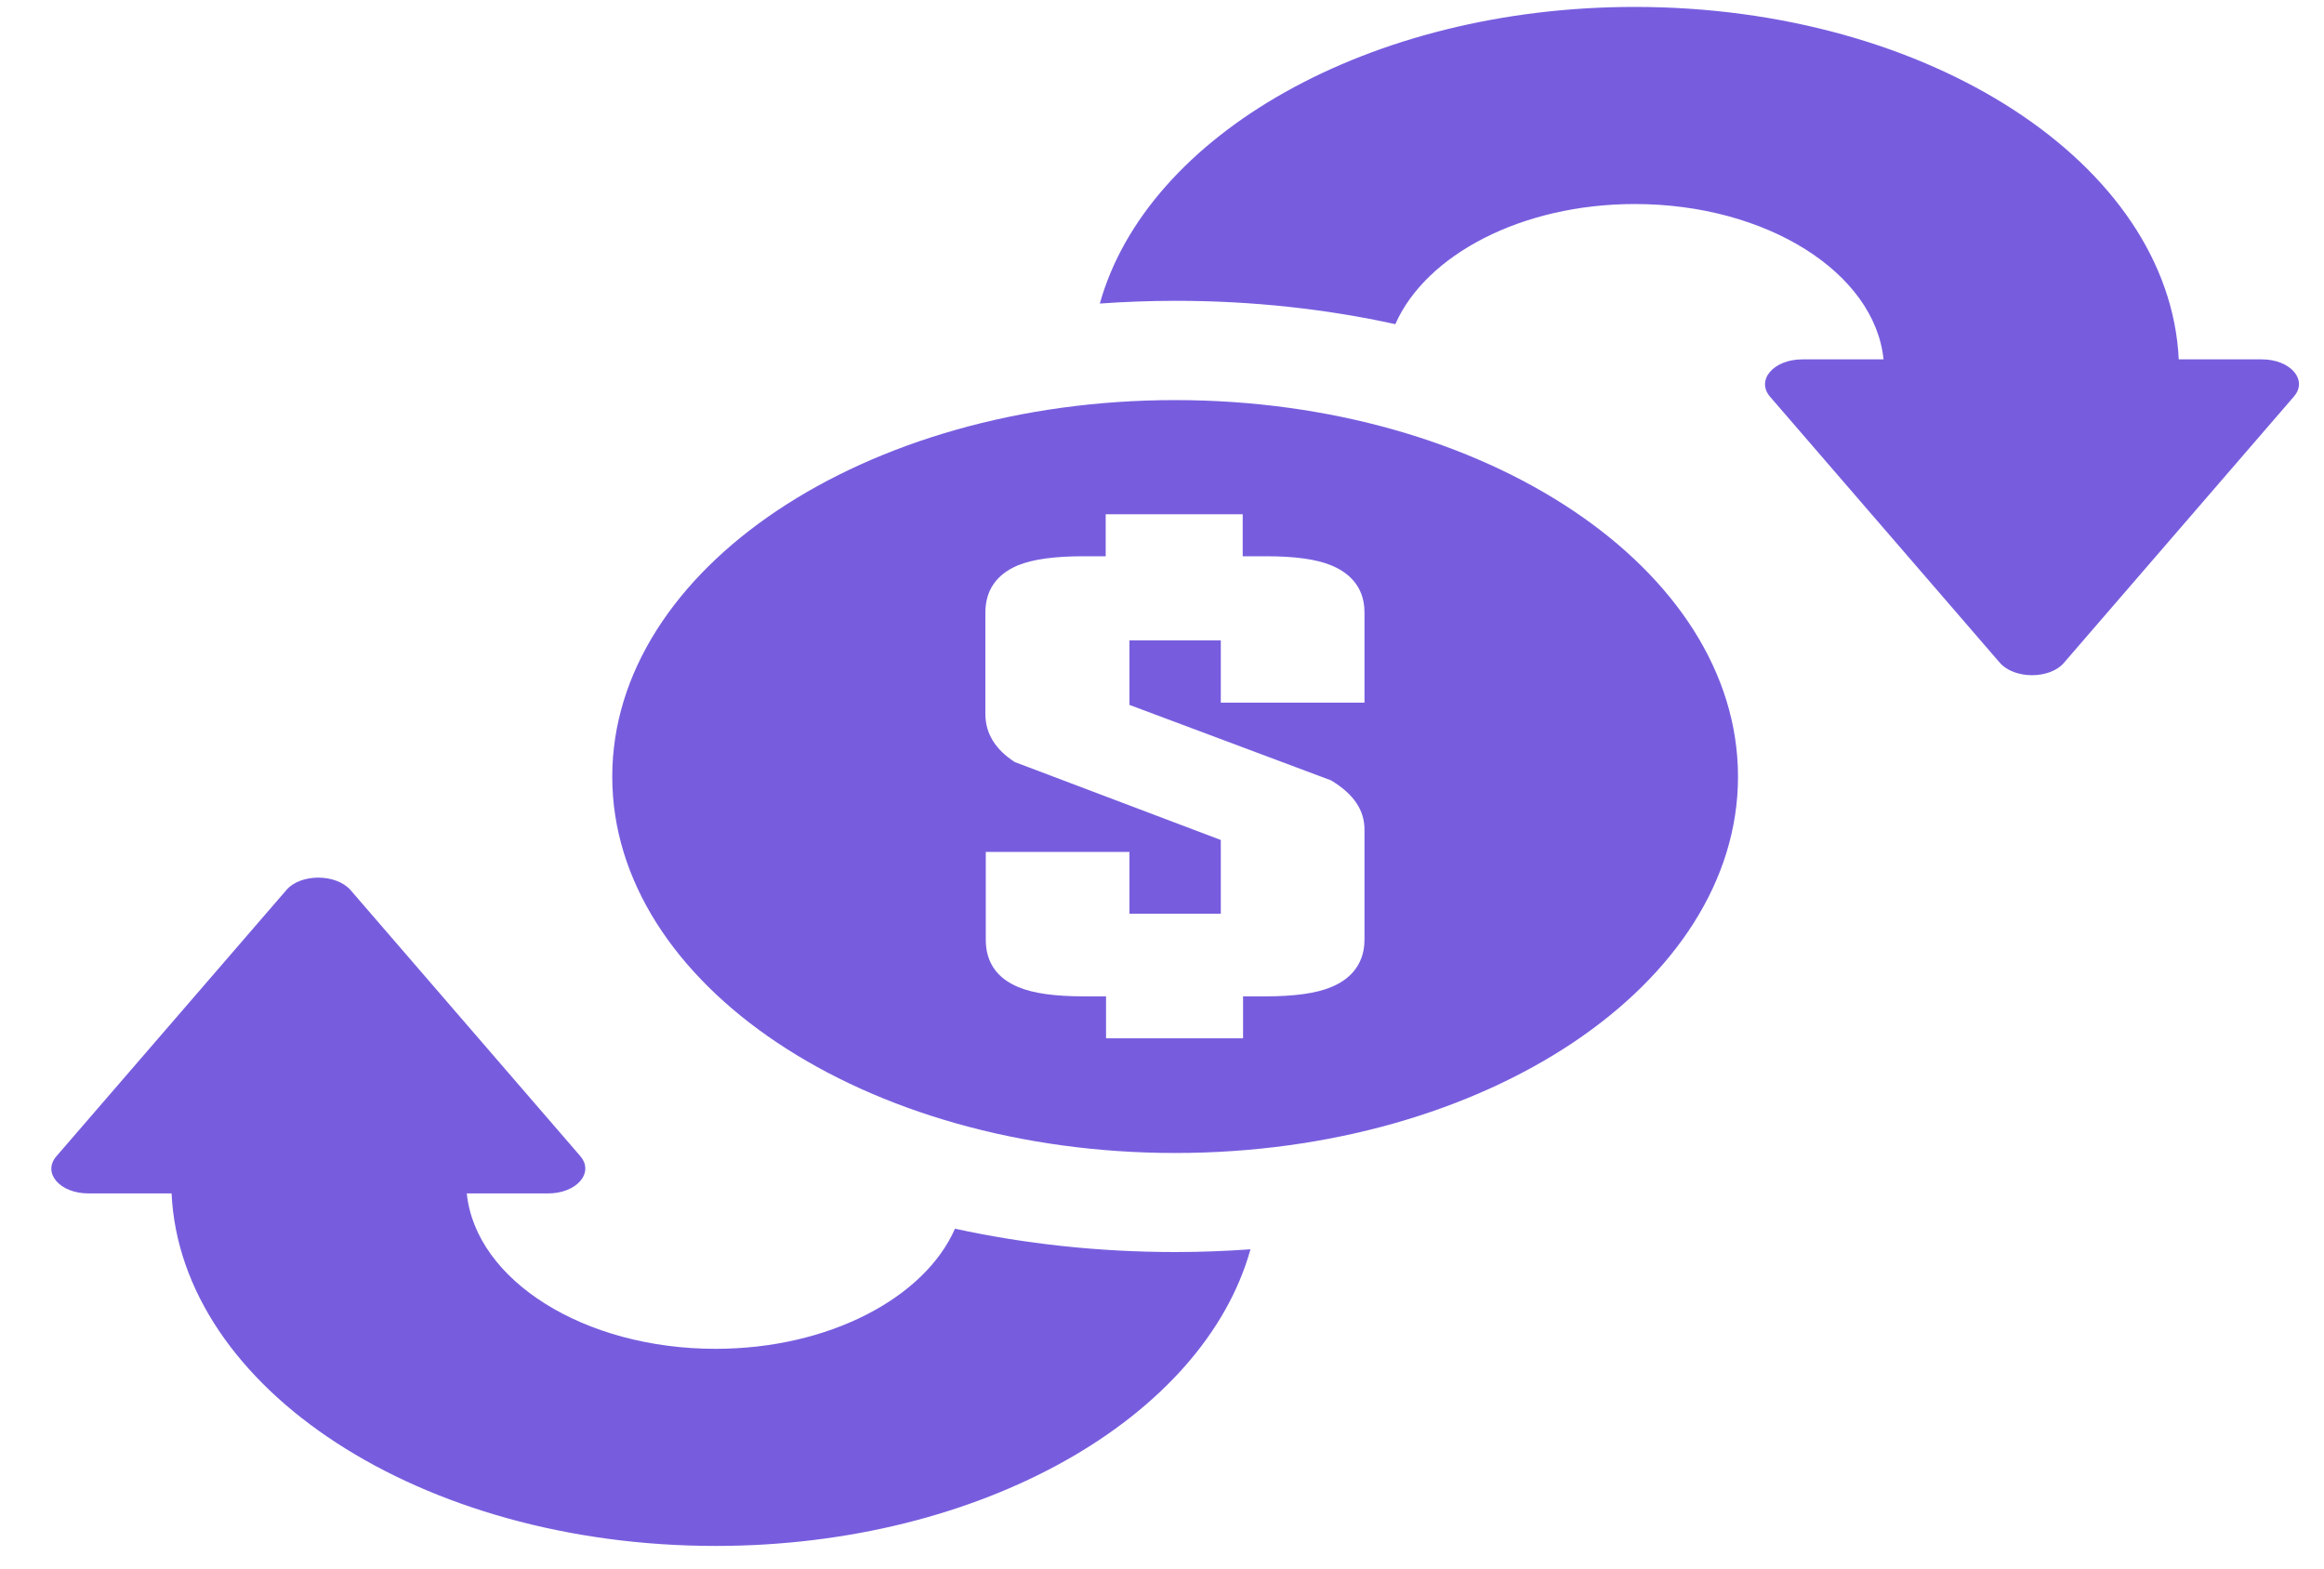 <svg width="40" height="27" viewBox="0 0 40 27" fill="none" xmlns="http://www.w3.org/2000/svg">
<path d="M20.226 6.887C14.884 6.887 10.538 9.792 10.538 13.369C10.538 16.945 14.883 19.847 20.226 19.847C25.568 19.847 29.914 16.941 29.914 13.369C29.914 9.796 25.568 6.887 20.226 6.887ZM23.485 12.095H21.012V11.023H19.44V12.134L22.91 13.433C23.306 13.672 23.485 13.95 23.485 14.279V16.176C23.485 16.655 23.172 16.886 22.91 16.992C22.654 17.099 22.277 17.151 21.772 17.151H21.395V17.873H19.037V17.151H18.66C18.155 17.151 17.785 17.099 17.529 16.992C17.159 16.839 16.967 16.565 16.967 16.176V14.664H19.44V15.728H21.012V14.459L17.465 13.117C17.133 12.903 16.96 12.625 16.96 12.292V10.549C16.96 10.164 17.146 9.891 17.516 9.733C17.778 9.626 18.149 9.575 18.654 9.575H19.031V8.852H21.389V9.575H21.785C22.29 9.575 22.66 9.626 22.916 9.733C23.172 9.839 23.485 10.062 23.485 10.54L23.485 12.095Z" fill="#775DDE"/>
<path d="M28.138 0.119C33.205 0.119 37.34 2.823 37.5 6.186H38.931C39.423 6.186 39.73 6.541 39.481 6.827L35.525 11.408C35.282 11.694 34.669 11.694 34.42 11.408L30.464 6.827C30.221 6.541 30.528 6.186 31.02 6.186H32.419C32.266 4.695 30.407 3.512 28.138 3.512C26.189 3.512 24.54 4.388 24.016 5.58C22.828 5.319 21.556 5.178 20.233 5.178C19.792 5.178 19.358 5.195 18.93 5.225C19.741 2.324 23.562 0.119 28.138 0.119Z" fill="#775DDE"/>
<path d="M6.034 15.322L9.989 19.902C10.232 20.189 9.925 20.543 9.433 20.543H8.034C8.187 22.035 10.047 23.218 12.315 23.218C14.264 23.218 15.913 22.342 16.437 21.15C17.632 21.411 18.91 21.552 20.233 21.552C20.667 21.552 21.095 21.535 21.523 21.505C20.712 24.406 16.891 26.611 12.315 26.611C7.247 26.611 3.113 23.906 2.953 20.543H1.522C1.03 20.543 0.723 20.189 0.972 19.902L4.928 15.322C5.171 15.035 5.784 15.036 6.034 15.322Z" fill="#775DDE"/>
</svg>
